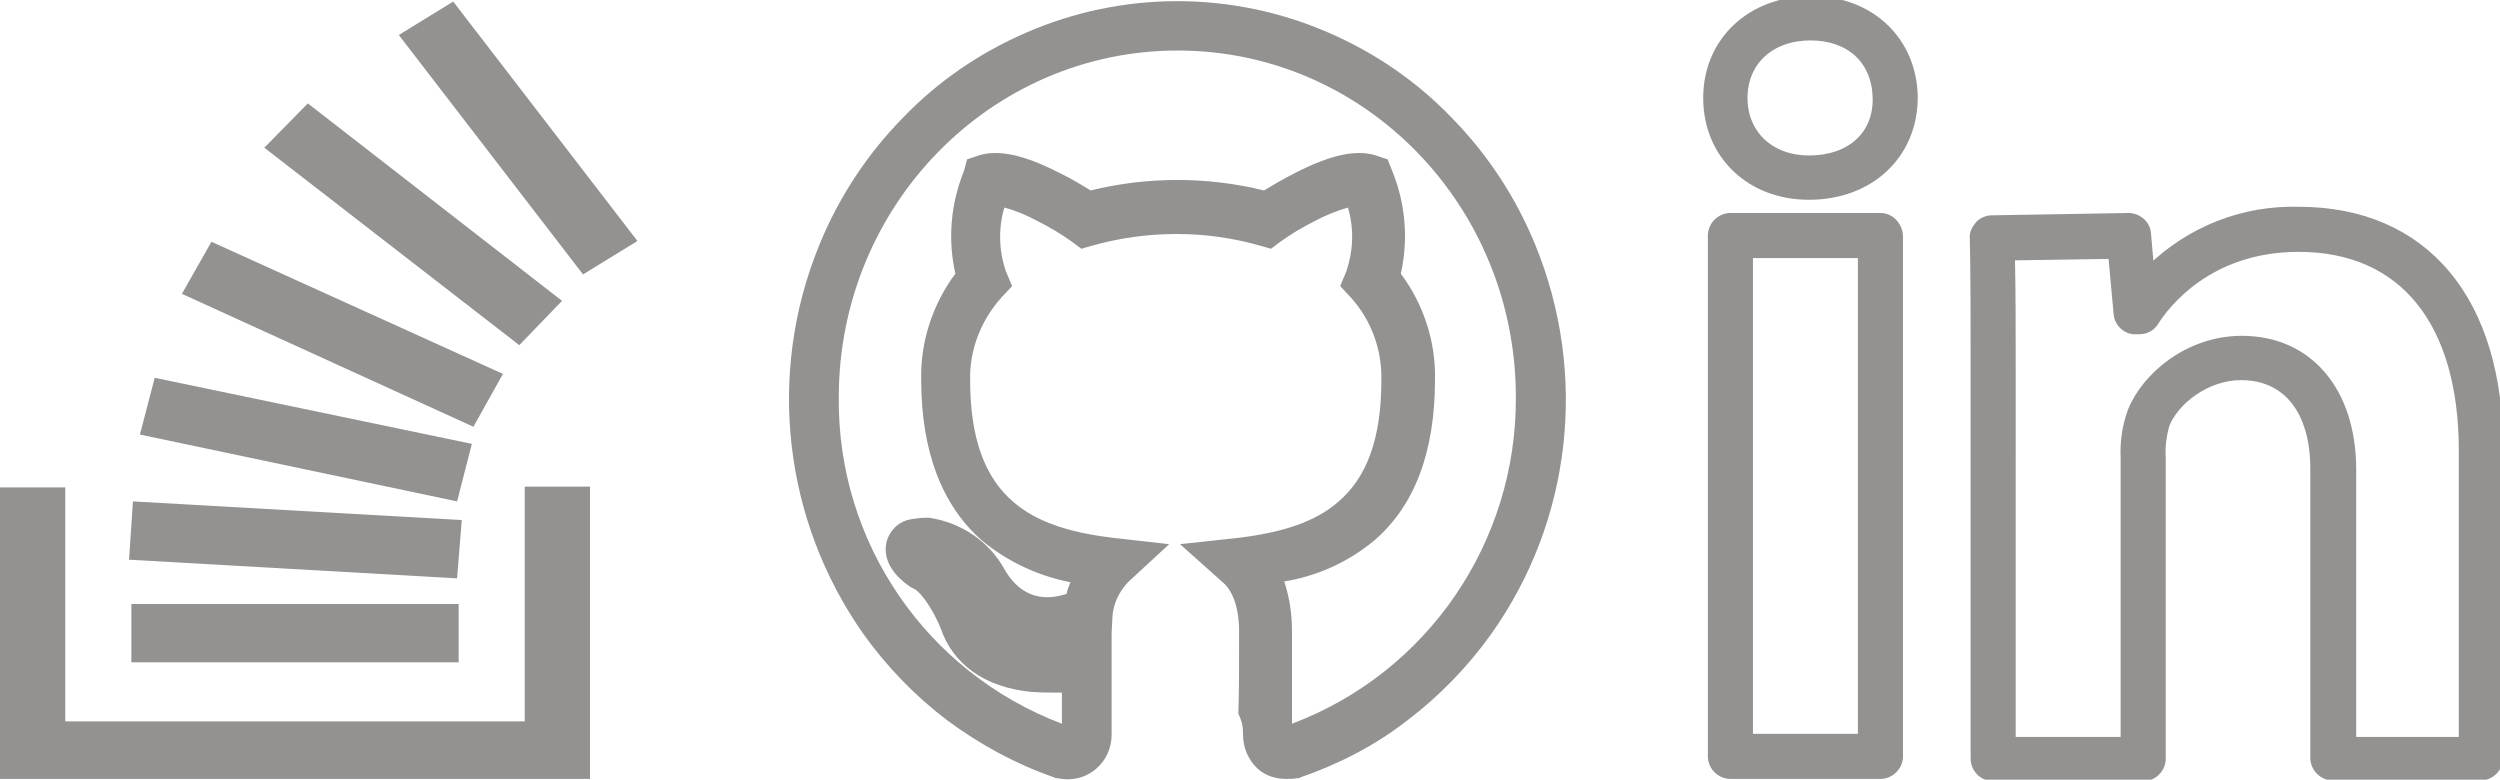 <?xml version="1.0" encoding="utf-8"?>
<!-- Generator: Adobe Illustrator 23.0.1, SVG Export Plug-In . SVG Version: 6.00 Build 0)  -->
<svg version="1.1" id="Layer_1" xmlns="http://www.w3.org/2000/svg" xmlns:xlink="http://www.w3.org/1999/xlink" x="0px" y="0px"
	 viewBox="0 0 321.6 100.3" style="enable-background:new 0 0 321.6 100.3;" xml:space="preserve">
<style type="text/css">
	.st0{fill:#939291;}
	.st1{fill:#939291;stroke:#939291;stroke-miterlimit:10;}
</style>
<title>contact</title>
<path class="st0" d="M67.5,62.6h8.4v37.6H0V62.7h8.4v30.1h59.1V62.6z"/>
<path class="st0" d="M34,19l5.6-5.7l32.7,25.4l-5.5,5.7L34,19z"/>
<path class="st0" d="M16.6,72l0.5-7.5l42.3,2.4l-0.6,7.5L16.6,72z"/>
<path class="st0" d="M16.9,85.2v-7.5H59v7.5H16.9z"/>
<path class="st0" d="M23.4,37.8l3.8-6.7l37.5,17l-3.8,6.8L23.4,37.8z"/>
<path class="st0" d="M19.9,48.6l40.8,8.5l-1.9,7.4L18,55.9L19.9,48.6z"/>
<path class="st0" d="M51.3,4.5l7-4.3L82,31l-7,4.3L51.3,4.5z"/>
<path class="st0" d="M159.9,94.5c0,1.7,0.7,3.3,1.9,4.4c1,0.9,2.3,1.3,3.7,1.3c0.5,0,0.9,0,1.4-0.1h0.2l0.2-0.1
	c4.9-1.7,9.6-4.1,13.7-7.3c4.1-3.1,7.8-6.9,10.8-11.1c10.4-14.6,12.5-33.5,5.7-50.1c-2.5-6.1-6.1-11.6-10.7-16.3
	c-4.5-4.7-9.9-8.4-15.9-11c-12.4-5.4-26.5-5.4-38.9,0c-6,2.6-11.4,6.3-15.9,11c-4.6,4.7-8.2,10.2-10.7,16.3
	c-6.8,16.6-4.6,35.5,5.7,50.1c3,4.2,6.7,8,10.8,11.1c4.2,3.1,8.8,5.6,13.7,7.3l0.2,0.1h0.2c1.8,0.4,3.6,0,5-1.2c1.3-1.1,2-2.7,2-4.4
	c0-0.4,0-1.2,0-2.1c0-1.8,0-4.2,0-6.8v-4.1l-1.7,0.4l1.7-0.4l0.1-2.1c0.1-1.7,0.8-3.2,2-4.5l5.3-4.9l-7.1-0.8
	c-5.9-0.7-10-2.1-12.9-4.6c-3.8-3.2-5.6-8.4-5.6-15.7c-0.1-3.9,1.4-7.7,4-10.6l1.4-1.5l-0.8-1.9c-0.9-2.6-1-5.5-0.2-8.2
	c1.5,0.4,2.9,1,4.2,1.7c1.6,0.8,3.1,1.7,4.5,2.7l1.2,0.9l1.4-0.4c7.1-2,14.6-2,21.6,0l1.4,0.4l1.2-0.9c1.4-1,2.9-1.9,4.5-2.7
	c1.3-0.7,2.8-1.3,4.2-1.7c0.8,2.7,0.7,5.5-0.2,8.2l-0.8,1.9l1.4,1.5c2.6,2.9,4,6.7,3.9,10.6c0,7.4-1.8,12.5-5.6,15.7
	c-2.9,2.5-7,3.9-12.9,4.6l-7.4,0.8l5.6,5c0.6,0.5,2,2.2,2,6.3c0,4.3,0,8-0.1,10.5C159.9,93,159.9,93.9,159.9,94.5z M176.7,69.6
	c5.3-4.5,7.9-11.5,7.9-20.8c0.1-4.9-1.5-9.7-4.4-13.6c1-4.4,0.6-9-1.1-13.2l-0.6-1.5L177,20c-2.5-0.8-5.8-0.1-10.3,2.2
	c-1.6,0.8-3.1,1.7-4.1,2.3c-7.3-1.8-15-1.8-22.3,0c-1-0.6-2.4-1.5-4.1-2.3c-4.5-2.3-7.8-3-10.3-2.2l-1.5,0.5L124,22
	c-1.7,4.2-2.1,8.8-1.1,13.2c-2.9,3.9-4.5,8.7-4.4,13.6c0,9.3,2.7,16.3,7.9,20.8c3.3,2.7,7.2,4.5,11.3,5.3c-0.2,0.5-0.4,1-0.5,1.5
	c-4.3,1.4-6.7-0.9-8-3.2l0,0c-2-3.6-5.6-6-9.7-6.6h-0.2c-0.9,0-1.7,0.1-2.6,0.3c-1.3,0.4-2.2,1.4-2.6,2.6c-0.6,2.1,0.4,4.2,3,6
	l0.2,0.1l0.2,0.1c1.1,0.5,2.7,3.1,3.5,5.1c1.6,4.7,5.7,7.6,11.6,8.2c1.3,0.1,2.7,0.1,4,0.1c0,1.2,0,2.2,0,3.1c0,0.3,0,0.6,0,0.9
	c-17.4-6.6-28.9-23.3-28.7-42c0-24.6,19.5-44.6,43.6-44.6s43.5,20,43.5,44.6c0.1,18.6-11.3,35.4-28.8,42c0-0.4,0-0.9,0-1.4
	c0-2.5,0-6.2,0-10.5c0-2.2-0.3-4.3-1-6.4C169.5,74.1,173.4,72.3,176.7,69.6z"/>
<path class="st1" d="M241.9,27.9h-19.3c-1.3,0-2.4,1.1-2.4,2.4v67c0,1.3,1.1,2.4,2.4,2.4h19.3c1.3,0,2.4-1.1,2.4-2.4v-67
	C244.2,29,243.2,27.9,241.9,27.9z M239.5,94.9H225V32.7h14.5V94.9z M295.7,27.1c-7.1-0.2-14,2.5-19.1,7.5l-0.4-4.6
	c-0.1-1.2-1.2-2.1-2.4-2.1l0,0l-17.6,0.3c-0.6,0-1.3,0.3-1.7,0.8s-0.7,1.1-0.6,1.7c0.1,5,0.1,10.7,0.1,17.3v49.6
	c0,1.3,1.1,2.4,2.4,2.4l0,0h19.3c1.3,0,2.4-1.1,2.4-2.4l0,0V58.9c-0.1-1.4,0.1-2.9,0.5-4.3c1.2-3,5.2-6.2,9.7-6.2
	c5.9,0,9.4,4.5,9.4,11.9v37.2c0,1.3,1.1,2.4,2.4,2.4h19c1.3,0,2.4-1.1,2.4-2.4V58C321.6,38.6,311.9,27.1,295.7,27.1L295.7,27.1z
	 M316.8,95.3h-14.2V60.4c0-10.1-5.6-16.7-14.2-16.7c-6.9,0-12.4,4.7-14.2,9.2c-0.7,1.9-1,4-0.9,6v36.4h-14.5V48c0-5.6,0-10.6-0.1-15
	l13-0.2l0.7,7.6c0.1,1.2,1.2,2.2,2.4,2.1h0.4c0.8,0,1.6-0.4,2-1.1c1.4-2.2,6.9-9.5,18.5-9.5c13.4,0,21.1,9.5,21.1,26.1L316.8,95.3
	L316.8,95.3z M233,0c-7.8,0-13.4,5.3-13.4,12.6s5.5,12.6,13.1,12.6c7.9,0,13.5-5.3,13.5-12.7C246.1,5.2,240.6,0,233,0L233,0z
	 M232.7,20.5c-4.9,0-8.4-3.2-8.4-7.9s3.5-7.9,8.6-7.9s8.4,3.1,8.5,7.9S238,20.5,232.7,20.5L232.7,20.5z"/>
</svg>
